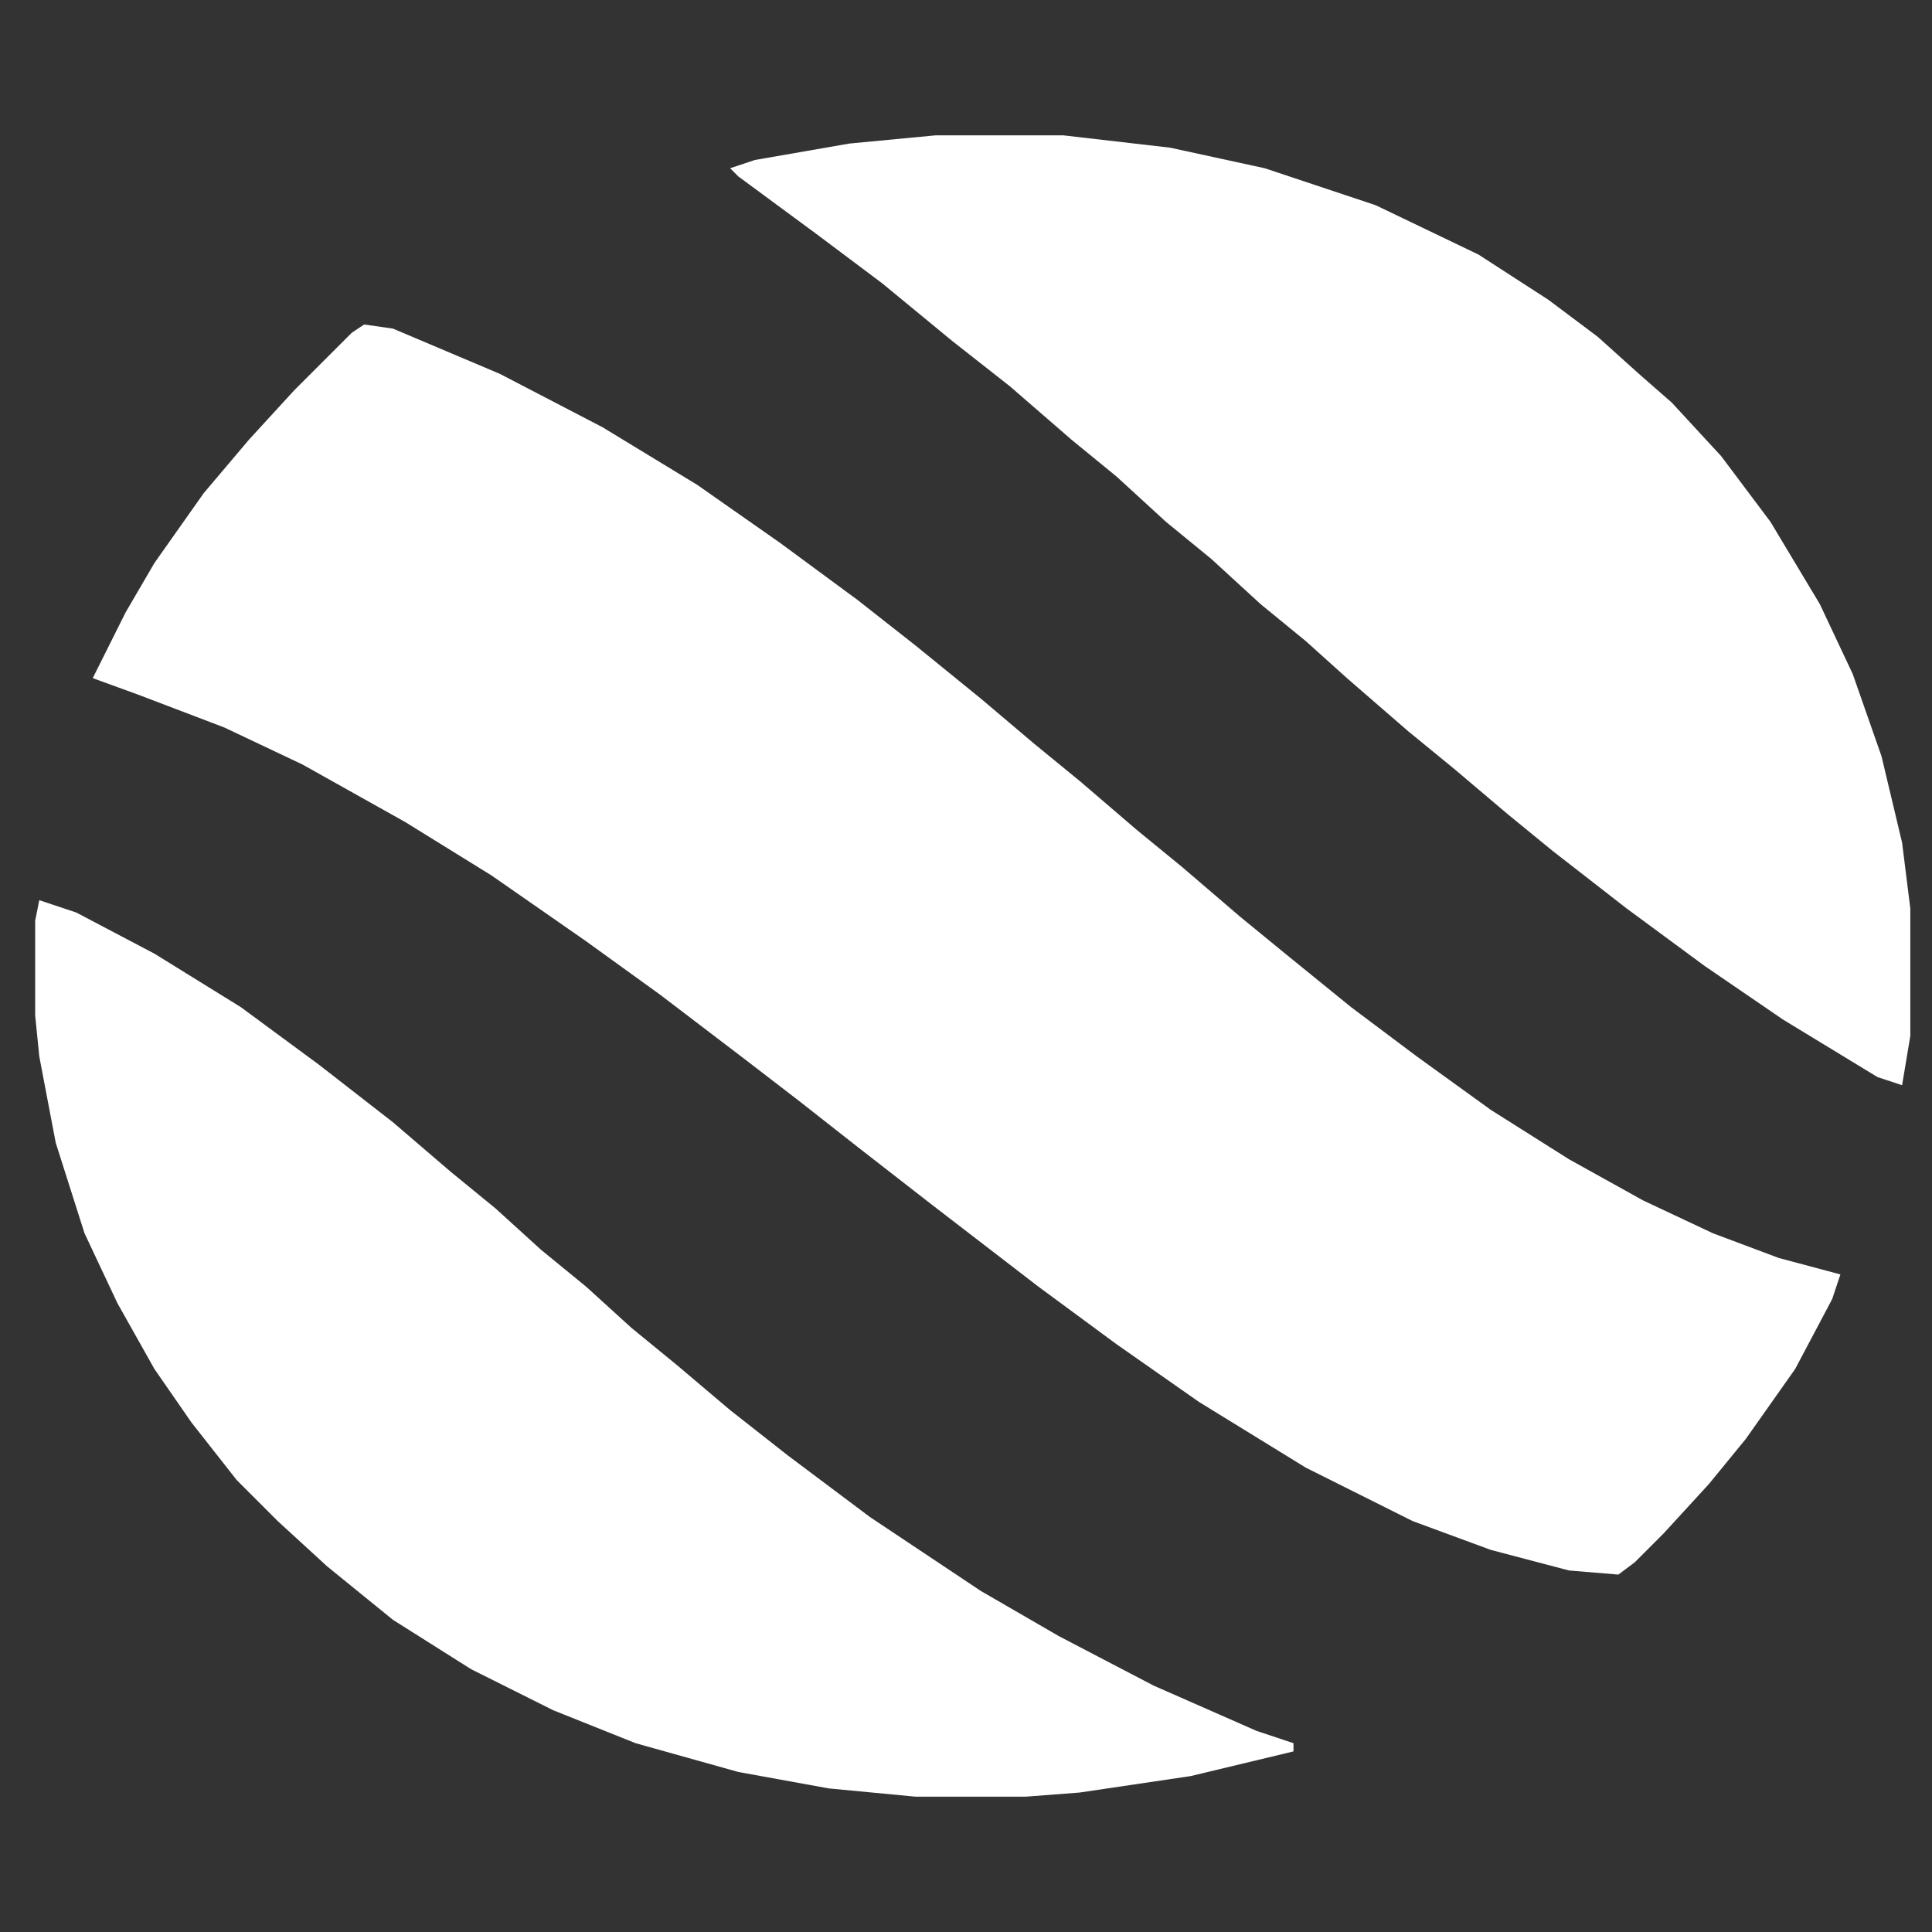 <svg xmlns="http://www.w3.org/2000/svg" xmlns:xlink="http://www.w3.org/1999/xlink" width="1024" zoomAndPan="magnify" viewBox="0 0 768 768" height="1024" preserveAspectRatio="xMidYMid meet" version="1.0"><rect x="0" y="0" width="768" height="768" fill="#333333" stroke="none"/><defs><clipPath id="ec32e4de2d"><path d="M 290 53.41 L 760 53.41 L 760 432 L 290 432 Z M 290 53.41 " clip-rule="nonzero"/></clipPath><clipPath id="6ebed36d7b"><path d="M 13.98 357 L 515 357 L 515 714.91 L 13.98 714.91 Z M 13.98 357 " clip-rule="nonzero"/></clipPath></defs><path fill="#ffffff" d="M 144.754 128.992 L 156.195 130.625 L 198.695 148.609 L 239.562 169.859 L 277.16 192.742 L 309.852 215.629 L 340.91 238.512 L 363.793 256.492 L 389.949 277.746 L 411.199 295.727 L 429.18 310.438 L 452.066 330.051 L 470.047 344.766 L 492.93 364.379 L 510.91 379.094 L 537.066 400.344 L 563.219 419.957 L 592.645 441.207 L 623.703 460.824 L 653.125 477.172 L 680.914 490.246 L 707.07 500.055 L 731.59 506.594 L 728.32 516.402 L 713.605 544.191 L 693.992 571.98 L 679.281 589.961 L 661.297 609.574 L 649.855 621.02 L 643.316 625.922 L 623.703 624.289 L 592.645 616.113 L 561.586 604.672 L 519.086 583.422 L 476.586 557.27 L 443.891 534.383 L 412.832 511.496 L 370.332 478.805 L 340.91 455.922 L 318.023 437.938 L 296.773 421.594 L 262.445 395.438 L 233.023 374.188 L 195.426 348.035 L 161.098 326.785 L 120.234 303.898 L 89.176 289.188 L 54.848 276.109 L 36.867 269.57 L 49.941 243.418 L 61.387 223.801 L 81 196.012 L 98.984 174.762 L 116.965 155.145 L 139.848 132.262 Z M 144.754 128.992 " fill-opacity="1" fill-rule="nonzero"/><g clip-path="url(#ec32e4de2d)"><path fill="#ffffff" d="M 371.969 53.797 L 422.641 53.797 L 465.141 58.703 L 502.738 66.875 L 546.875 81.586 L 587.738 101.203 L 615.527 119.184 L 635.145 133.895 L 651.492 148.609 L 664.566 160.051 L 684.184 181.301 L 703.801 207.453 L 723.414 240.148 L 736.492 267.938 L 747.934 300.629 L 756.109 334.957 L 759.379 361.109 L 759.379 411.785 L 756.109 431.398 L 746.301 428.133 L 708.703 405.246 L 677.645 383.996 L 646.586 361.109 L 617.164 338.227 L 599.184 323.516 L 577.934 305.531 L 559.949 290.82 L 535.43 269.57 L 519.086 254.859 L 501.105 240.148 L 481.488 222.168 L 463.508 207.453 L 443.891 189.473 L 425.91 174.762 L 401.391 153.512 L 378.508 135.531 L 350.719 112.645 L 324.562 93.031 L 293.504 70.145 L 290.234 66.875 L 300.043 63.605 L 337.641 57.066 Z M 371.969 53.797 " fill-opacity="1" fill-rule="nonzero"/></g><g clip-path="url(#6ebed36d7b)"><path fill="#ffffff" d="M 15.617 357.84 L 30.328 362.746 L 61.387 379.094 L 95.715 400.344 L 126.77 423.227 L 156.195 446.113 L 179.078 465.727 L 197.062 480.441 L 215.043 496.785 L 233.023 511.496 L 251.004 527.844 L 268.984 542.555 L 290.234 560.535 L 313.121 578.52 L 345.812 603.039 L 389.949 632.461 L 421.008 650.441 L 458.602 670.059 L 499.469 688.039 L 514.18 692.941 L 514.18 696.211 L 473.316 706.02 L 429.18 712.559 L 407.93 714.191 L 363.793 714.191 L 329.465 710.922 L 293.504 704.387 L 252.637 692.941 L 219.945 679.867 L 187.254 663.52 L 156.195 643.902 L 130.039 622.652 L 110.426 604.672 L 94.078 588.324 L 76.098 565.441 L 61.387 544.191 L 46.676 518.035 L 33.598 490.246 L 22.156 454.285 L 15.617 419.957 L 13.98 403.613 L 13.98 366.016 Z M 15.617 357.84 " fill-opacity="1" fill-rule="nonzero"/></g></svg>
